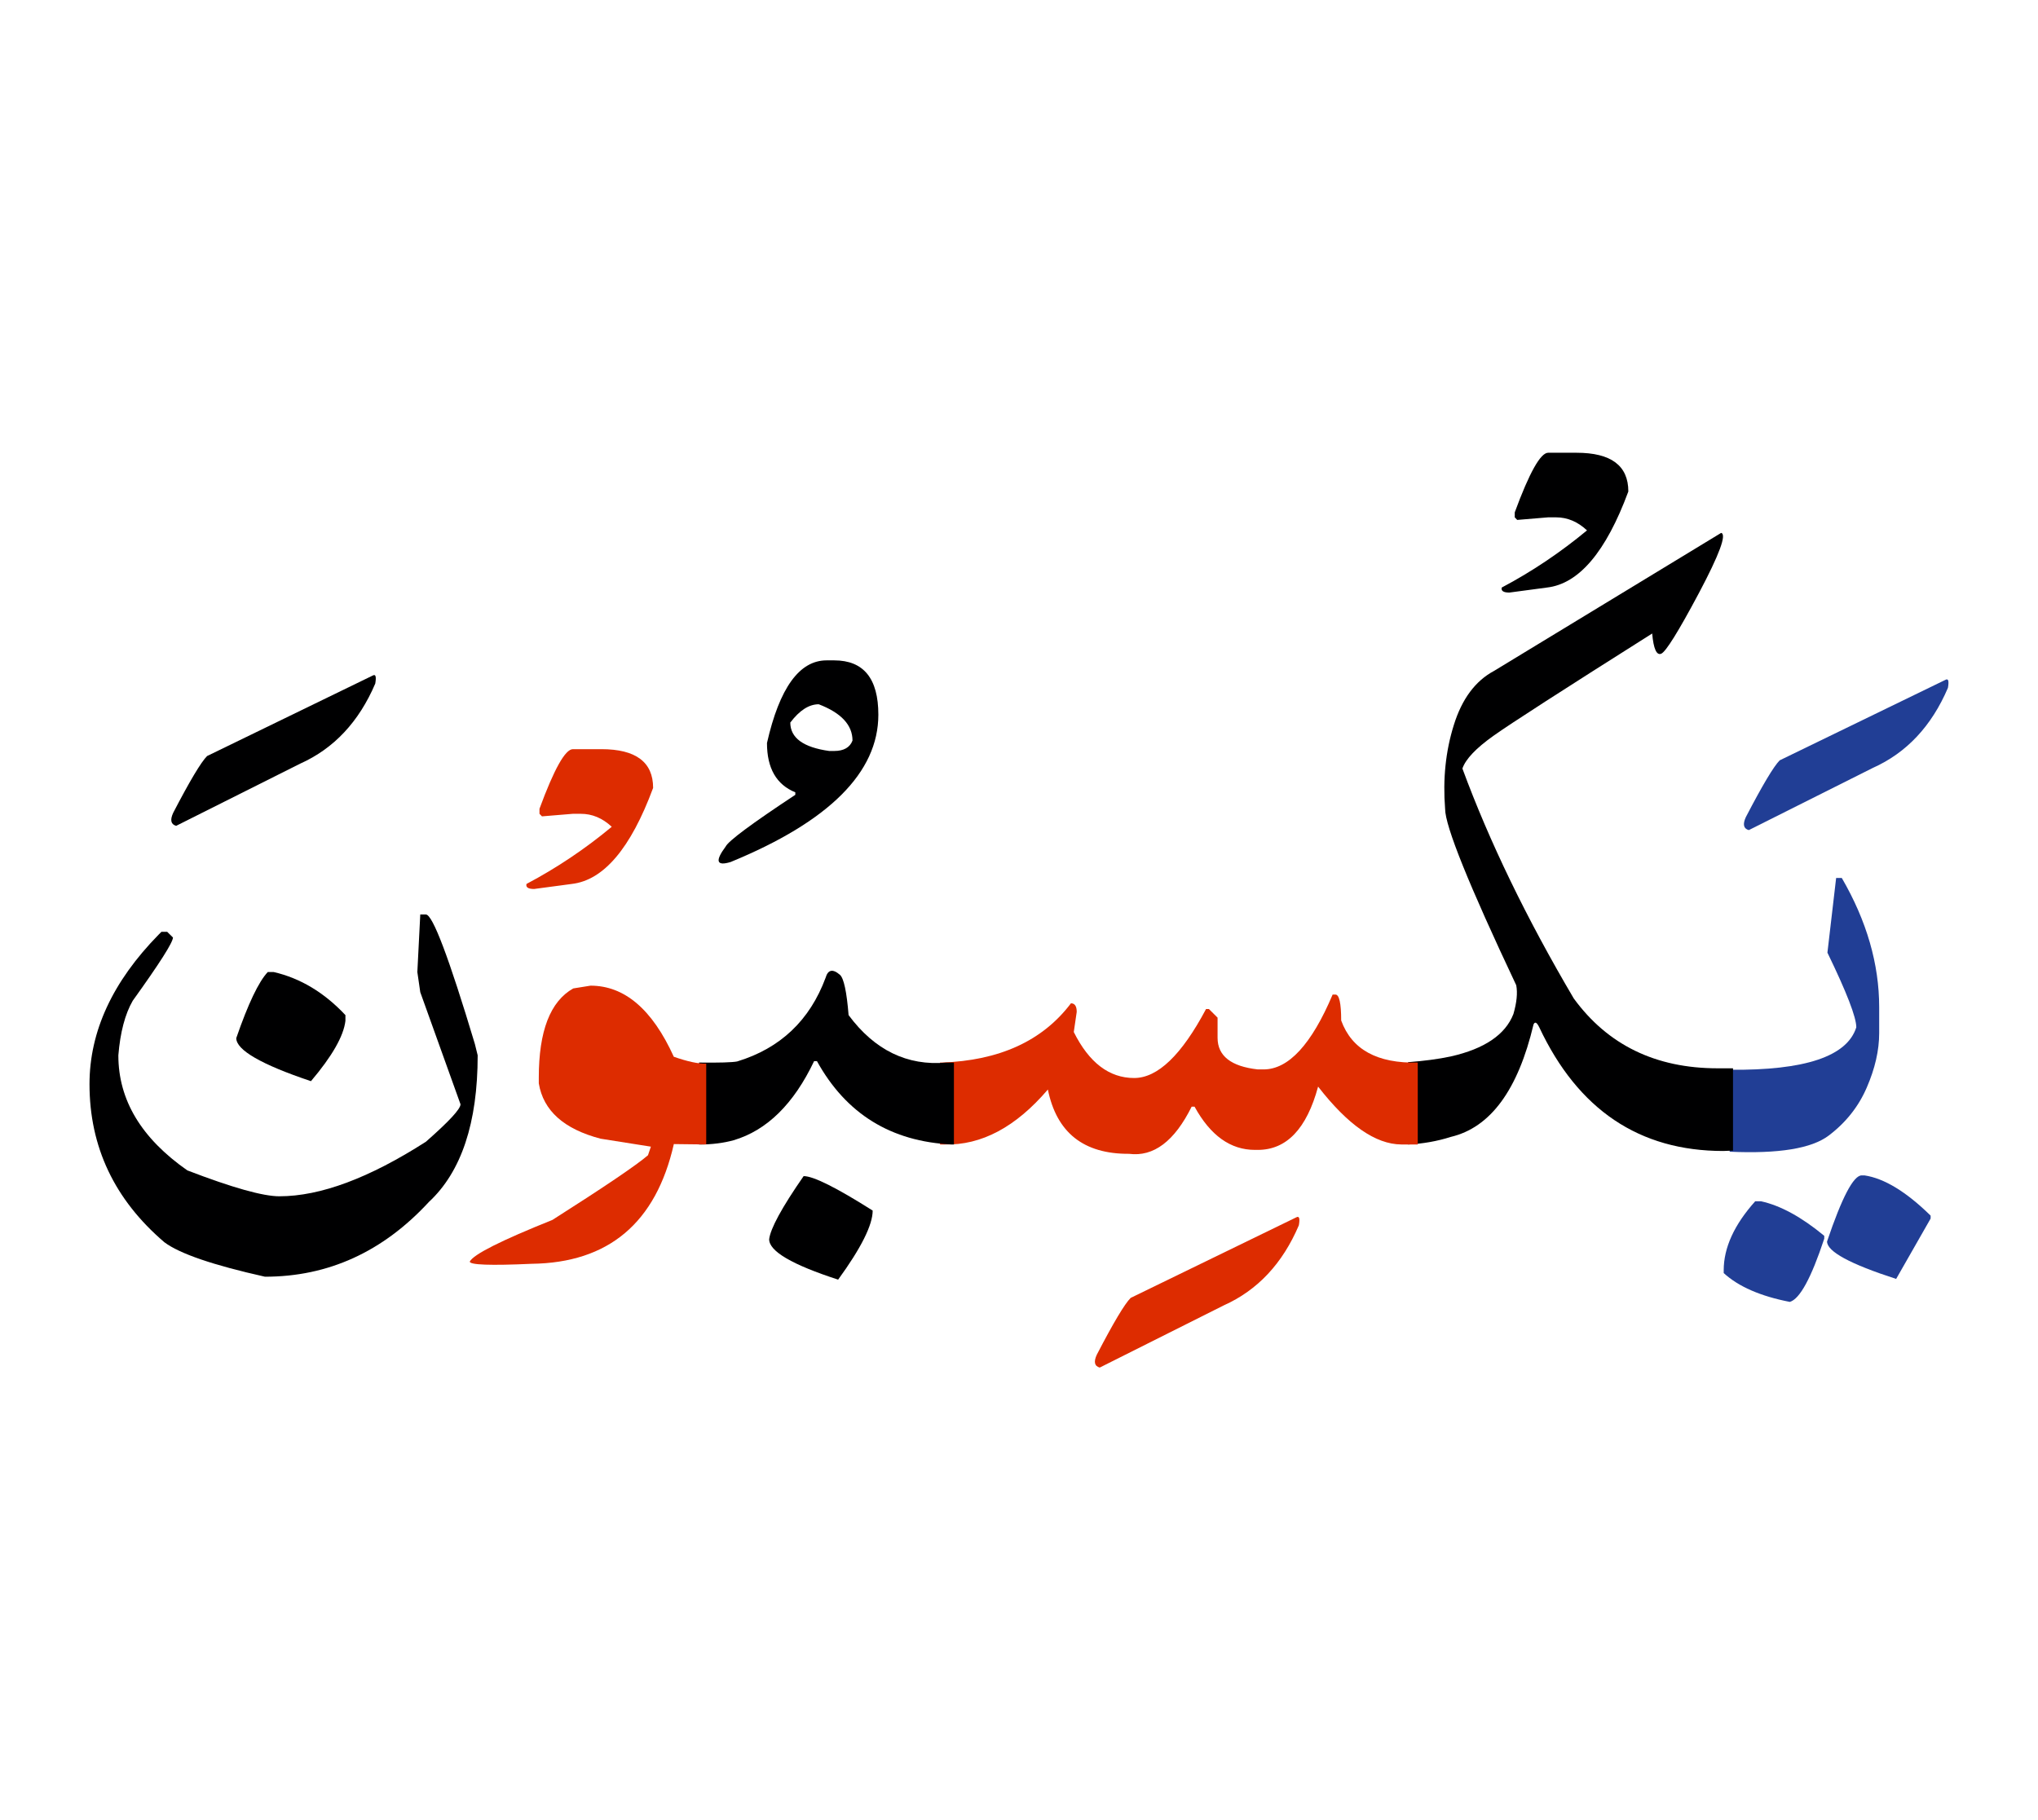<svg id="vector" xmlns="http://www.w3.org/2000/svg" width="75" height="67" viewBox="0 0 83 73"><path fill="#213e95" d="M71.483,48.359h0.236c0.797,0.174 1.656,0.645 2.576,1.408v0.115c-0.529,1.598 -0.994,2.457 -1.402,2.576c-1.195,-0.232 -2.09,-0.623 -2.693,-1.174V51.17C70.2,50.252 70.627,49.316 71.483,48.359z" id="path_0"/><path fill="#213e95" d="M75.819,47.305h0.115c0.801,0.119 1.699,0.664 2.693,1.639v0.119l-1.404,2.459c-1.873,-0.605 -2.814,-1.115 -2.814,-1.525C75.014,48.203 75.485,47.305 75.819,47.305z" id="path_1"/><path fill="#213e95" d="M70.444,43.002c3.066,0.031 4.781,-0.543 5.156,-1.729c0,-0.41 -0.391,-1.424 -1.176,-3.041l0.355,-3.043h0.23c1.018,1.754 1.523,3.512 1.523,5.266v1.053c0,0.705 -0.17,1.445 -0.506,2.219c-0.334,0.775 -0.854,1.43 -1.549,1.955c-0.697,0.529 -2.043,0.748 -4.035,0.658V43.002z" id="path_2"/><path fill="#213e95" d="M79.227,27.121c0.121,-0.07 0.154,0.039 0.105,0.324c-0.666,1.559 -1.686,2.648 -3.059,3.262l-5.051,2.533c-0.215,-0.059 -0.256,-0.234 -0.121,-0.529c0.676,-1.299 1.135,-2.068 1.379,-2.313L79.227,27.121z" id="path_3"/><path fill="#000001" d="M59.087,42.459c1.375,-0.311 2.224,-0.891 2.549,-1.729c0.135,-0.467 0.174,-0.855 0.115,-1.17c-1.929,-4.086 -2.897,-6.484 -2.897,-7.184c-0.096,-1.215 0.02,-2.35 0.354,-3.414c0.33,-1.063 0.874,-1.797 1.639,-2.207l9.248,-5.621c0.234,0.055 -0.07,0.875 -0.904,2.449c-0.84,1.578 -1.354,2.402 -1.539,2.473c-0.184,0.074 -0.311,-0.199 -0.365,-0.824c-3.612,2.283 -5.771,3.672 -6.469,4.17c-0.704,0.502 -1.126,0.941 -1.26,1.33c1.094,2.969 2.604,6.09 4.536,9.367c1.384,1.895 3.338,2.844 5.856,2.844c0.164,0 0.375,0 0.629,0v3.352l-0.395,0.016c-3.417,0 -5.916,-1.678 -7.495,-5.037c-0.1,-0.203 -0.174,-0.244 -0.234,-0.119c-0.634,2.678 -1.759,4.201 -3.368,4.582c-0.563,0.18 -1.143,0.279 -1.743,0.309v-3.352C57.999,42.643 58.578,42.568 59.087,42.459z" id="path_4"/><path fill="#000001" d="M63.05,17.869h1.158c1.404,0 2.108,0.523 2.108,1.578c-0.908,2.457 -2.013,3.762 -3.312,3.912l-1.534,0.205c-0.244,0 -0.344,-0.07 -0.309,-0.205c1.238,-0.654 2.396,-1.436 3.472,-2.328c-0.381,-0.355 -0.8,-0.531 -1.26,-0.531H63.05l-1.26,0.105l-0.1,-0.105v-0.203C62.285,18.678 62.74,17.869 63.05,17.869z" id="path_5"/><path fill="#DD2C00" d="M57.74,46.045c-0.186,0 -0.41,0 -0.675,0c-1.046,-0.01 -2.169,-0.793 -3.384,-2.357c-0.464,1.719 -1.283,2.578 -2.457,2.578h-0.115c-0.995,0 -1.813,-0.584 -2.459,-1.76h-0.119c-0.7,1.41 -1.549,2.049 -2.549,1.92c-1.853,0.01 -2.95,-0.865 -3.306,-2.619c-1.305,1.529 -2.709,2.277 -4.202,2.238h-0.189v-3.336h0.061c2.361,-0.08 4.114,-0.885 5.27,-2.414c0.155,0 0.235,0.115 0.235,0.35l-0.12,0.82c0.623,1.248 1.442,1.873 2.459,1.873c0.957,0 1.933,-0.936 2.927,-2.809h0.119l0.351,0.35v0.82c0,0.738 0.548,1.168 1.639,1.289h0.233c1.015,0 1.954,-1.014 2.814,-3.049h0.115c0.154,0 0.233,0.355 0.233,1.055c0.43,1.184 1.469,1.754 3.119,1.715V46.045z" id="path_6"/><path fill="#DD2C00" d="M52.792,49.014c0.121,-0.066 0.156,0.039 0.105,0.324c-0.665,1.559 -1.683,2.646 -3.058,3.262l-5.051,2.533c-0.215,-0.061 -0.254,-0.234 -0.119,-0.525c0.675,-1.299 1.133,-2.068 1.379,-2.313L52.792,49.014z" id="path_7"/><path fill="#000001" d="M32.729,47.334c0.399,0 1.338,0.471 2.812,1.404c0,0.584 -0.468,1.523 -1.407,2.813c-1.875,-0.609 -2.809,-1.154 -2.809,-1.645C31.376,49.473 31.84,48.613 32.729,47.334z" id="path_8"/><path fill="#000001" d="M28.468,42.709c0.835,0.01 1.348,-0.006 1.553,-0.045c1.759,-0.535 2.958,-1.676 3.602,-3.408c0.096,-0.334 0.291,-0.375 0.585,-0.121c0.156,0.137 0.275,0.686 0.352,1.641c1.063,1.432 2.393,2.076 3.98,1.934h0.31v3.336h-0.074c-2.488,-0.113 -4.321,-1.25 -5.505,-3.396h-0.115c-0.831,1.748 -1.925,2.822 -3.278,3.223c-0.409,0.113 -0.879,0.174 -1.408,0.174V42.709z" id="path_9"/><path fill="#000001" d="M33.974,26.326c1.199,0 1.798,0.74 1.798,2.213c0,2.348 -2.003,4.352 -6.015,6c-0.575,0.176 -0.646,-0.035 -0.204,-0.629c0.109,-0.225 1.053,-0.93 2.837,-2.107v-0.102c-0.771,-0.314 -1.154,-0.984 -1.154,-2.008c0.509,-2.242 1.318,-3.367 2.428,-3.367H33.974L33.974,26.326zM32.186,28.859c0,0.623 0.528,1.01 1.583,1.158h0.205c0.39,0 0.64,-0.145 0.745,-0.424c0,-0.635 -0.461,-1.129 -1.375,-1.479C32.943,28.115 32.56,28.365 32.186,28.859z" id="path_10"/><path fill="#DD2C00" d="M28.763,46.045l-1.32,-0.016c-0.729,3.213 -2.662,4.838 -5.794,4.877c-1.679,0.076 -2.518,0.045 -2.518,-0.09c0.154,-0.295 1.277,-0.859 3.366,-1.697c2.148,-1.365 3.441,-2.244 3.893,-2.635l0.118,-0.35l-2.047,-0.324c-1.494,-0.391 -2.333,-1.139 -2.518,-2.254v-0.234c0,-1.893 0.464,-3.104 1.403,-3.633l0.704,-0.113c1.385,0 2.514,0.963 3.392,2.896c0.56,0.195 1,0.291 1.32,0.281V46.045z" id="path_11"/><path fill="#DD2C00" d="M23.331,29.943h1.161c1.401,0 2.107,0.525 2.107,1.578c-0.91,2.459 -2.014,3.762 -3.313,3.912l-1.533,0.205c-0.246,0 -0.346,-0.07 -0.311,-0.205c1.238,-0.654 2.397,-1.434 3.472,-2.328c-0.378,-0.355 -0.8,-0.529 -1.258,-0.529h-0.326l-1.258,0.104l-0.101,-0.104v-0.205C22.567,30.752 23.021,29.943 23.331,29.943z" id="path_12"/><path fill="#000001" d="M10.907,39.02h0.234c1.094,0.252 2.068,0.84 2.927,1.756v0.234c-0.074,0.623 -0.544,1.443 -1.404,2.457c-2.028,-0.68 -3.042,-1.27 -3.042,-1.754C10.107,40.309 10.537,39.41 10.907,39.02z" id="path_13"/><path fill="#000001" d="M17.116,36.678h0.23c0.274,0 0.938,1.758 1.993,5.271l0.115,0.465c0,2.752 -0.665,4.746 -1.989,5.975c-1.872,2.029 -4.096,3.043 -6.674,3.043c-2.108,-0.471 -3.473,-0.936 -4.097,-1.404c-2.034,-1.738 -3.049,-3.887 -3.049,-6.439c0,-2.148 0.94,-4.178 2.814,-6.09l0.115,-0.115H6.81l0.234,0.23c0,0.199 -0.544,1.053 -1.638,2.576c-0.314,0.545 -0.51,1.289 -0.586,2.225c0,1.818 0.935,3.377 2.809,4.686c1.833,0.705 3.083,1.055 3.746,1.055c1.68,0 3.668,-0.746 5.972,-2.223c0.938,-0.826 1.408,-1.33 1.408,-1.525l-1.639,-4.566l-0.119,-0.82L17.116,36.678z" id="path_14"/><path fill="#000001" d="M15.178,26.945c0.121,-0.07 0.154,0.039 0.105,0.326c-0.665,1.557 -1.683,2.646 -3.058,3.262l-5.051,2.533c-0.215,-0.061 -0.256,-0.236 -0.121,-0.529c0.675,-1.299 1.135,-2.068 1.381,-2.314L15.178,26.945z" id="path_15"/></svg>